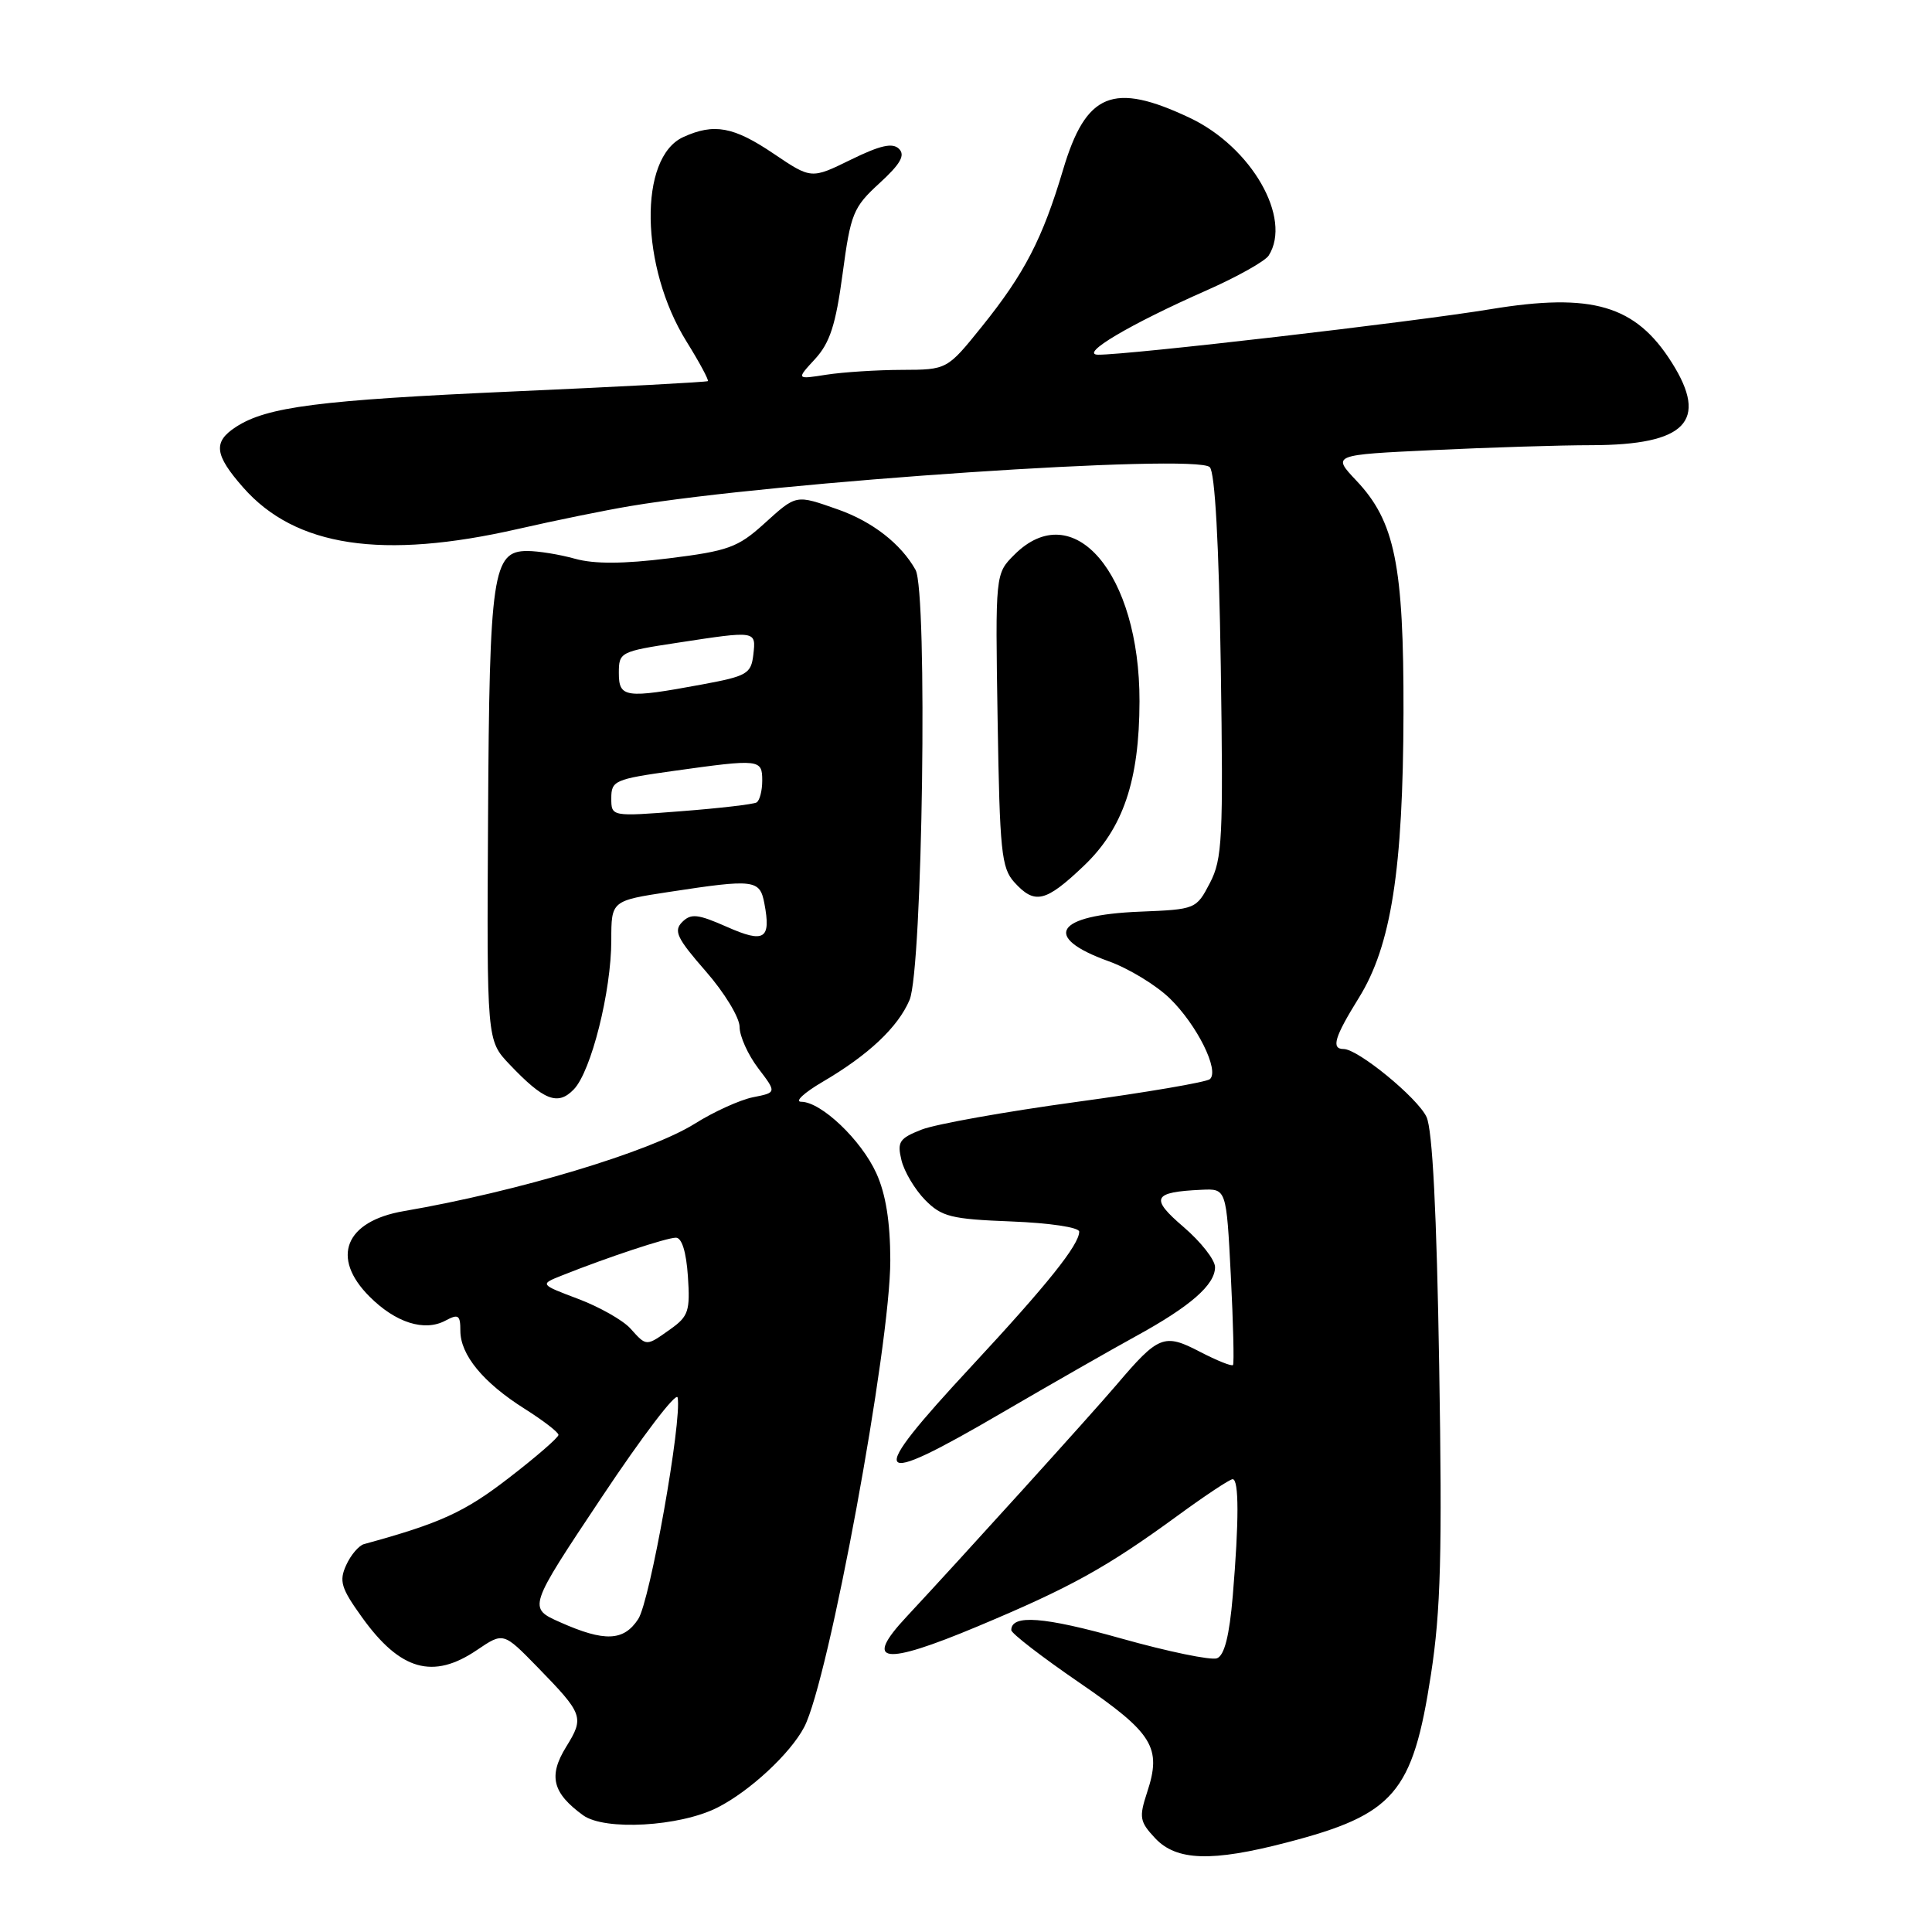 <?xml version="1.0" encoding="UTF-8" standalone="no"?>
<!DOCTYPE svg PUBLIC "-//W3C//DTD SVG 1.1//EN" "http://www.w3.org/Graphics/SVG/1.1/DTD/svg11.dtd" >
<svg xmlns="http://www.w3.org/2000/svg" xmlns:xlink="http://www.w3.org/1999/xlink" version="1.1" viewBox="0 0 256 256">
 <g >
 <path fill="currentColor"
d=" M 170.50 244.14 C 184.77 240.43 187.19 237.61 189.61 221.87 C 190.91 213.43 191.11 205.82 190.70 181.00 C 190.37 160.67 189.81 149.67 189.02 148.00 C 187.83 145.46 179.94 139.00 178.04 139.00 C 176.35 139.00 176.82 137.43 180.06 132.21 C 184.34 125.32 185.92 115.22 185.97 94.43 C 186.01 74.85 184.83 69.08 179.72 63.68 C 176.50 60.27 176.50 60.27 189.91 59.64 C 197.28 59.29 206.73 58.99 210.91 58.99 C 223.39 58.96 226.44 55.82 221.52 48.04 C 216.73 40.44 210.98 38.75 197.50 40.97 C 187.13 42.68 149.48 47.04 145.50 47.00 C 142.95 46.97 149.71 42.96 159.87 38.48 C 163.92 36.69 167.63 34.61 168.11 33.86 C 171.24 28.92 165.84 19.49 157.66 15.62 C 147.49 10.81 143.90 12.27 140.86 22.50 C 138.14 31.63 135.76 36.24 130.12 43.25 C 125.50 48.99 125.50 48.99 119.50 49.01 C 116.20 49.02 111.70 49.31 109.50 49.65 C 105.50 50.28 105.50 50.28 108.00 47.57 C 109.97 45.42 110.74 43.04 111.65 36.27 C 112.72 28.28 113.05 27.47 116.53 24.28 C 119.32 21.73 119.97 20.57 119.13 19.73 C 118.28 18.88 116.66 19.24 112.74 21.16 C 107.50 23.73 107.50 23.73 102.52 20.37 C 97.21 16.78 94.62 16.30 90.54 18.16 C 84.59 20.87 84.82 35.37 90.97 45.26 C 92.68 48.01 93.95 50.37 93.79 50.50 C 93.63 50.63 82.03 51.25 68.00 51.87 C 42.26 53.02 35.36 53.90 31.25 56.58 C 28.21 58.56 28.41 60.26 32.22 64.59 C 39.13 72.46 50.65 74.20 68.68 70.08 C 73.53 68.97 80.20 67.61 83.50 67.06 C 102.67 63.83 158.48 60.08 160.30 61.90 C 160.99 62.59 161.51 71.99 161.76 88.24 C 162.10 111.15 161.97 113.83 160.32 117.00 C 158.51 120.47 158.44 120.50 151.04 120.80 C 139.84 121.25 138.00 124.17 146.90 127.37 C 149.55 128.32 153.20 130.54 155.01 132.30 C 158.61 135.81 161.61 141.84 160.32 142.99 C 159.87 143.39 151.85 144.76 142.50 146.03 C 133.15 147.31 123.99 148.95 122.14 149.67 C 119.15 150.84 118.86 151.30 119.45 153.74 C 119.82 155.26 121.23 157.62 122.58 159.00 C 124.78 161.23 126.01 161.54 134.02 161.85 C 139.08 162.05 143.00 162.63 143.00 163.20 C 143.00 164.94 138.78 170.21 128.76 181.00 C 114.55 196.29 115.29 197.41 132.81 187.17 C 139.24 183.42 147.20 178.87 150.50 177.06 C 157.73 173.10 161.00 170.25 161.00 167.90 C 161.00 166.94 159.13 164.56 156.85 162.60 C 152.34 158.74 152.72 157.95 159.23 157.65 C 162.50 157.50 162.50 157.50 163.09 169.00 C 163.41 175.32 163.54 180.67 163.38 180.87 C 163.22 181.08 161.24 180.28 158.98 179.11 C 154.26 176.65 153.51 176.94 147.94 183.50 C 144.66 187.36 127.29 206.54 120.10 214.25 C 114.36 220.40 117.02 220.75 129.53 215.51 C 141.87 210.34 146.59 207.73 156.02 200.85 C 159.67 198.18 162.96 196.00 163.33 196.00 C 164.18 196.00 164.18 201.53 163.35 211.44 C 162.90 216.76 162.24 219.35 161.26 219.73 C 160.48 220.03 154.77 218.85 148.58 217.11 C 138.32 214.22 134.00 213.89 134.00 216.00 C 134.00 216.43 138.05 219.55 142.99 222.94 C 152.80 229.66 153.97 231.54 151.99 237.52 C 150.91 240.82 151.01 241.38 153.07 243.58 C 155.89 246.58 160.57 246.73 170.50 244.14 Z  M 95.05 239.52 C 99.33 237.36 104.72 232.36 106.56 228.85 C 109.80 222.67 117.98 178.30 117.97 167.00 C 117.96 161.88 117.37 158.22 116.12 155.46 C 114.11 151.04 108.82 146.01 106.17 145.99 C 105.25 145.99 106.53 144.80 109.00 143.35 C 115.07 139.80 118.99 136.11 120.52 132.50 C 122.25 128.44 122.94 78.41 121.31 75.50 C 119.38 72.06 115.61 69.13 111.10 67.53 C 105.37 65.52 105.59 65.47 101.19 69.45 C 97.77 72.54 96.45 73.01 88.64 73.98 C 82.59 74.73 78.77 74.75 76.20 74.04 C 74.17 73.47 71.32 73.01 69.87 73.01 C 65.28 73.00 64.85 75.95 64.67 108.34 C 64.50 137.86 64.50 137.86 67.50 141.02 C 72.07 145.83 73.91 146.55 76.03 144.35 C 78.33 141.98 81.00 131.35 81.00 124.59 C 81.00 119.35 81.00 119.35 88.75 118.17 C 99.94 116.46 100.68 116.55 101.28 119.69 C 102.19 124.46 101.30 125.02 96.31 122.81 C 92.46 121.11 91.56 121.01 90.39 122.18 C 89.23 123.35 89.70 124.33 93.51 128.69 C 95.98 131.51 98.00 134.83 98.00 136.07 C 98.00 137.30 99.11 139.76 100.46 141.54 C 102.92 144.77 102.92 144.77 99.78 145.39 C 98.05 145.74 94.58 147.31 92.07 148.89 C 86.15 152.61 68.61 157.89 53.50 160.48 C 45.72 161.82 43.79 166.63 48.96 171.80 C 52.42 175.27 56.24 176.48 59.02 174.99 C 60.74 174.07 61.00 174.25 61.00 176.33 C 61.00 179.53 64.02 183.20 69.50 186.66 C 71.97 188.22 74.00 189.78 74.00 190.13 C 74.00 190.48 71.03 193.06 67.39 195.86 C 61.54 200.38 58.33 201.84 48.24 204.60 C 47.55 204.79 46.48 206.04 45.87 207.39 C 44.91 209.50 45.19 210.44 47.96 214.29 C 53.03 221.36 57.38 222.59 63.21 218.63 C 66.70 216.27 66.70 216.27 71.20 220.88 C 77.30 227.15 77.45 227.54 75.01 231.48 C 72.64 235.32 73.20 237.58 77.26 240.53 C 80.11 242.60 90.06 242.04 95.05 239.52 Z  M 143.59 114.75 C 148.82 109.78 150.97 103.46 150.99 92.93 C 151.02 75.98 142.22 65.69 134.40 73.51 C 131.88 76.03 131.88 76.03 132.19 95.41 C 132.47 112.81 132.69 115.01 134.40 116.90 C 137.11 119.89 138.53 119.56 143.59 114.75 Z  M 74.23 214.96 C 69.95 213.06 69.95 213.06 79.73 198.39 C 85.10 190.32 89.63 184.37 89.79 185.18 C 90.39 188.21 86.13 212.15 84.57 214.53 C 82.65 217.47 80.12 217.58 74.23 214.96 Z  M 83.52 176.02 C 82.53 174.93 79.42 173.17 76.61 172.11 C 71.50 170.18 71.50 170.18 74.50 168.99 C 80.46 166.61 88.34 164.00 89.56 164.00 C 90.35 164.00 90.93 165.88 91.15 169.11 C 91.46 173.69 91.23 174.42 88.85 176.11 C 85.58 178.43 85.70 178.44 83.52 176.02 Z  M 81.00 105.76 C 81.00 103.44 81.47 103.24 89.25 102.15 C 100.70 100.55 101.00 100.58 101.00 103.44 C 101.00 104.78 100.66 106.08 100.25 106.33 C 99.84 106.57 95.34 107.10 90.25 107.49 C 81.00 108.21 81.00 108.21 81.00 105.76 Z  M 82.00 89.17 C 82.00 86.42 82.19 86.32 89.75 85.17 C 100.27 83.56 100.18 83.55 99.82 86.75 C 99.52 89.28 99.00 89.59 93.00 90.70 C 82.85 92.58 82.00 92.46 82.00 89.17 Z "/>
</g>
</svg>
